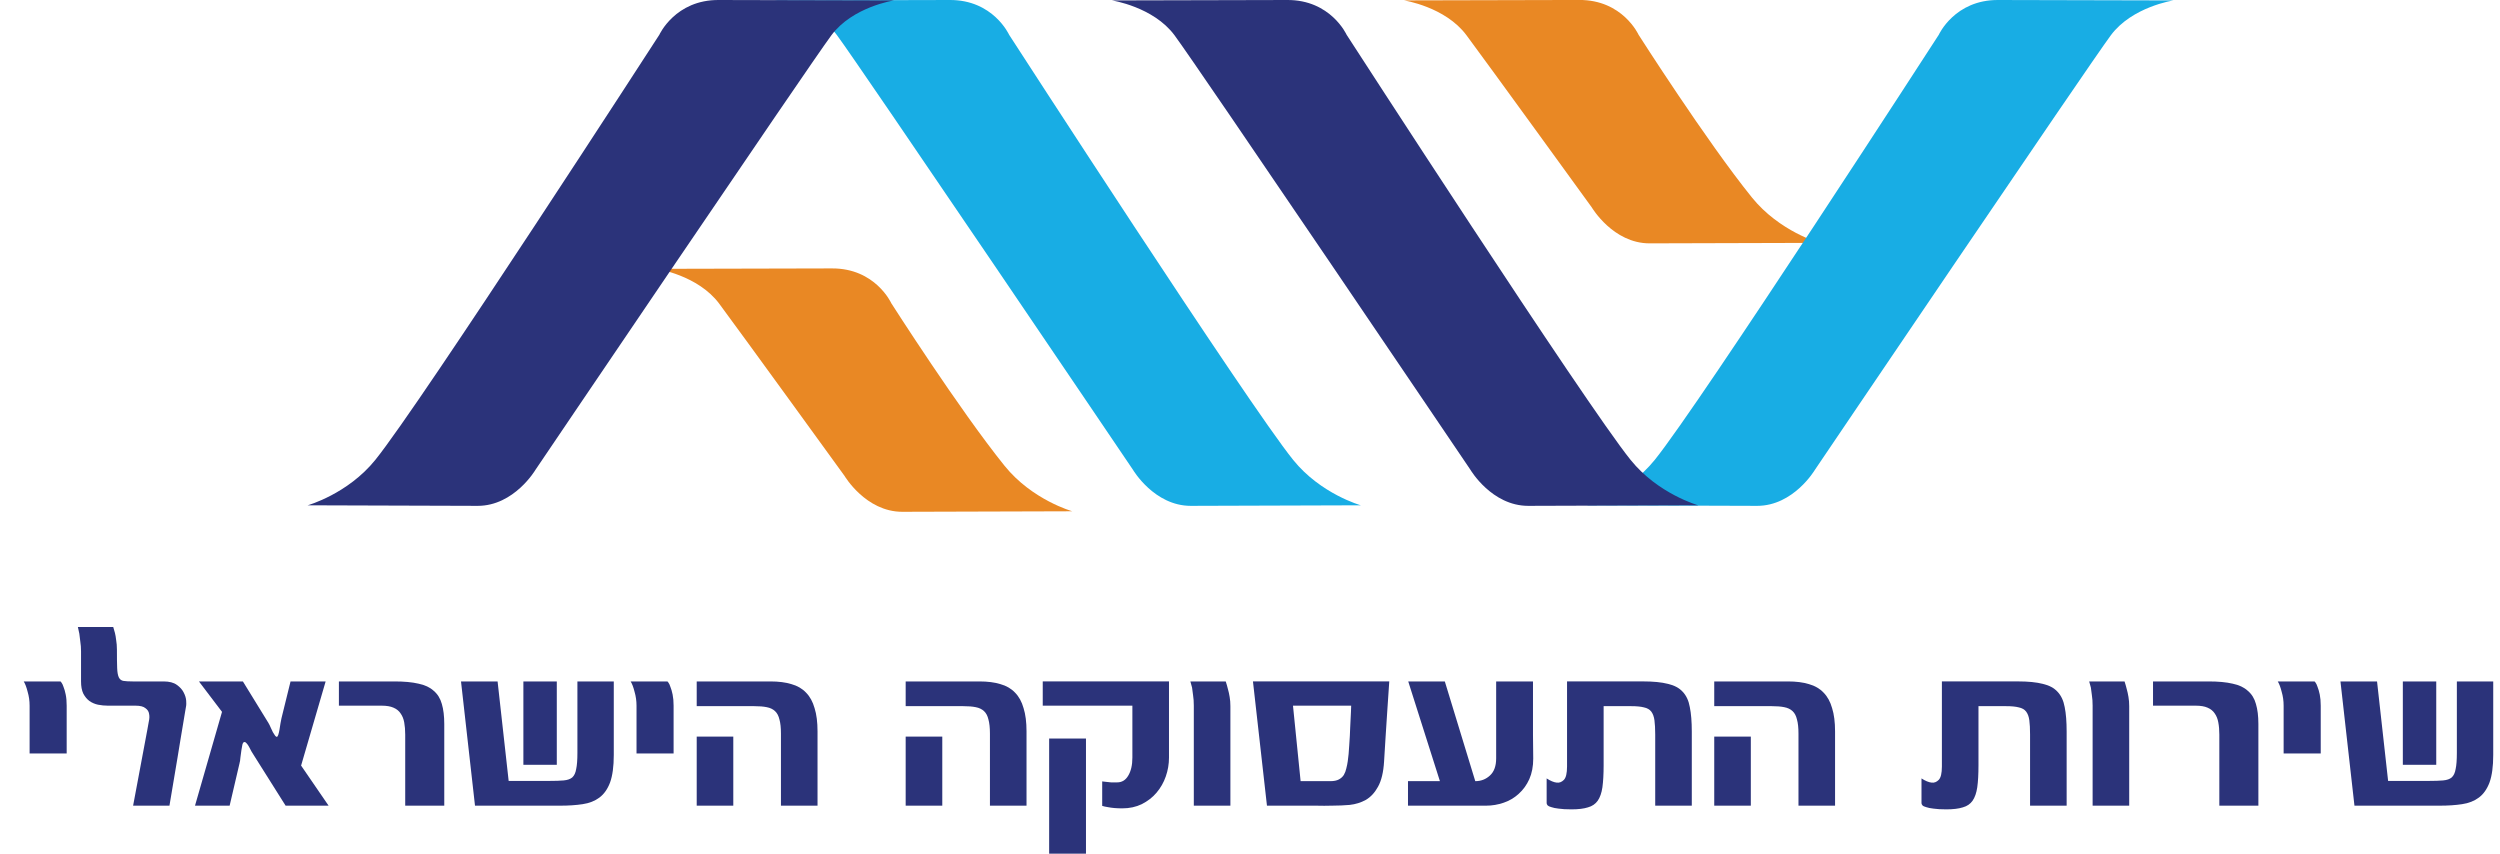 <svg width="82" height="28" viewBox="0 0 82 28" fill="none" xmlns="http://www.w3.org/2000/svg">
<g clip-path="url(#clip0_4362_7256)">
<path d="M31.143 0L25.404 0.014C25.404 0.014 26.759 0.221 27.454 1.155C28.197 2.155 37.164 15.413 37.164 15.413C37.164 15.413 37.859 16.592 39.058 16.592L44.635 16.574C44.635 16.574 43.318 16.204 42.416 15.085C40.924 13.239 33.099 1.141 33.099 1.141C33.099 1.141 32.578 -0.012 31.143 0Z" fill="#18ADE4"/>
<path d="M27.278 8.804L21.538 8.818C21.538 8.818 22.894 9.025 23.589 9.959C24.332 10.959 27.701 15.61 27.701 15.61C27.701 15.61 28.396 16.787 29.594 16.787L35.172 16.77C35.172 16.77 33.855 16.4 32.952 15.281C31.462 13.434 29.234 9.945 29.234 9.945C29.234 9.945 28.713 8.792 27.278 8.804Z" fill="#E98824"/>
<path d="M51.788 -0.001L46.049 0.013C46.049 0.013 47.404 0.22 48.099 1.154C48.843 2.154 52.212 6.805 52.212 6.805C52.212 6.805 52.907 7.982 54.105 7.982L59.682 7.966C59.682 7.966 58.365 7.595 57.463 6.477C55.972 4.631 53.745 1.14 53.745 1.14C53.745 1.14 53.223 -0.013 51.788 -0.001Z" fill="#E98824"/>
<path d="M23.582 0L29.322 0.014C29.322 0.014 27.966 0.221 27.271 1.155C26.528 2.155 17.561 15.413 17.561 15.413C17.561 15.413 16.866 16.592 15.668 16.592L10.091 16.574C10.091 16.574 11.407 16.204 12.31 15.085C13.801 13.239 21.626 1.141 21.626 1.141C21.626 1.141 22.147 -0.012 23.582 0Z" fill="#2B337A"/>
<path d="M65.548 0L71.287 0.014C71.287 0.014 69.932 0.221 69.237 1.155C68.493 2.155 59.527 15.413 59.527 15.413C59.527 15.413 58.831 16.592 57.633 16.592L52.056 16.574C52.056 16.574 53.373 16.204 54.275 15.085C55.766 13.239 63.592 1.141 63.592 1.141C63.592 1.141 64.112 -0.012 65.548 0Z" fill="#18ADE4"/>
<path d="M42.213 0L36.473 0.014C36.473 0.014 37.828 0.221 38.523 1.155C39.267 2.155 48.233 15.413 48.233 15.413C48.233 15.413 48.928 16.592 50.127 16.592L55.703 16.574C55.703 16.574 54.386 16.204 53.484 15.085C51.994 13.239 44.169 1.141 44.169 1.141C44.169 1.141 43.647 -0.012 42.213 0Z" fill="#2B337A"/>
<path d="M0.971 24.713V23.146C0.971 22.989 0.95 22.838 0.907 22.692C0.869 22.54 0.826 22.426 0.778 22.351H1.986C1.986 22.351 1.997 22.364 2.018 22.391C2.04 22.418 2.061 22.464 2.083 22.529C2.11 22.594 2.134 22.678 2.155 22.781C2.177 22.884 2.187 23.006 2.187 23.146V24.713H0.971Z" fill="#2B337A"/>
<path d="M6.106 23.146C6.1 23.168 6.089 23.23 6.074 23.333C6.057 23.436 6.036 23.566 6.009 23.723C5.982 23.88 5.953 24.055 5.921 24.25C5.888 24.445 5.856 24.643 5.824 24.843C5.743 25.314 5.655 25.841 5.558 26.426H4.366L4.833 23.934C4.849 23.847 4.865 23.758 4.881 23.666C4.903 23.574 4.906 23.49 4.89 23.414C4.879 23.338 4.839 23.276 4.769 23.227C4.704 23.173 4.597 23.146 4.447 23.146H3.536C3.429 23.146 3.322 23.135 3.214 23.114C3.112 23.092 3.018 23.052 2.932 22.992C2.852 22.932 2.785 22.851 2.731 22.748C2.683 22.646 2.658 22.513 2.658 22.351V21.368C2.658 21.249 2.65 21.141 2.634 21.044C2.623 20.941 2.613 20.854 2.602 20.784C2.586 20.703 2.57 20.63 2.554 20.565H3.714C3.73 20.619 3.749 20.684 3.77 20.76C3.786 20.825 3.8 20.903 3.81 20.995C3.826 21.087 3.835 21.19 3.835 21.303C3.835 21.563 3.837 21.766 3.843 21.912C3.848 22.053 3.867 22.156 3.899 22.221C3.932 22.286 3.983 22.324 4.052 22.334C4.122 22.345 4.222 22.351 4.35 22.351H5.365C5.553 22.351 5.698 22.389 5.8 22.464C5.902 22.535 5.978 22.619 6.026 22.716C6.074 22.808 6.101 22.897 6.107 22.984C6.112 23.07 6.111 23.125 6.106 23.146Z" fill="#2B337A"/>
<path d="M9.368 26.426L8.345 24.802C8.313 24.753 8.281 24.702 8.249 24.648C8.222 24.594 8.195 24.542 8.168 24.494C8.141 24.445 8.114 24.407 8.088 24.38C8.061 24.348 8.037 24.334 8.015 24.339C7.988 24.339 7.967 24.366 7.951 24.421C7.94 24.469 7.929 24.532 7.918 24.607C7.908 24.683 7.897 24.762 7.886 24.843C7.881 24.924 7.87 24.992 7.854 25.046L7.532 26.426H6.396L7.282 23.349L6.525 22.351H7.967L8.805 23.714C8.831 23.758 8.856 23.806 8.877 23.86C8.904 23.915 8.928 23.966 8.95 24.015C8.976 24.058 9.001 24.096 9.022 24.128C9.044 24.155 9.062 24.169 9.078 24.169C9.095 24.169 9.111 24.147 9.127 24.104C9.143 24.055 9.156 23.998 9.167 23.934C9.178 23.869 9.189 23.801 9.199 23.731C9.21 23.66 9.221 23.604 9.232 23.56L9.53 22.351H10.681L9.876 25.111L10.778 26.426L9.368 26.426Z" fill="#2B337A"/>
<path d="M13.291 26.426V24.096C13.291 23.944 13.28 23.812 13.259 23.698C13.238 23.579 13.197 23.479 13.138 23.398C13.085 23.317 13.007 23.254 12.905 23.211C12.808 23.168 12.679 23.146 12.518 23.146H11.116V22.351H12.937C13.254 22.351 13.517 22.375 13.726 22.424C13.936 22.467 14.102 22.545 14.226 22.659C14.354 22.767 14.443 22.911 14.492 23.089C14.545 23.268 14.572 23.487 14.572 23.747V26.426L13.291 26.426Z" fill="#2B337A"/>
<path d="M17.167 25.086V22.351H18.263V25.086H17.167ZM20.132 24.762C20.132 25.14 20.091 25.441 20.011 25.663C19.93 25.879 19.815 26.044 19.664 26.158C19.514 26.271 19.329 26.345 19.109 26.377C18.894 26.41 18.649 26.426 18.375 26.426H15.58L15.121 22.351H16.321L16.684 25.614H18.021C18.214 25.614 18.37 25.609 18.488 25.598C18.612 25.587 18.706 25.554 18.77 25.5C18.835 25.441 18.878 25.349 18.899 25.224C18.926 25.1 18.939 24.924 18.939 24.697V22.351H20.132V24.762Z" fill="#2B337A"/>
<path d="M20.878 24.713V23.146C20.878 22.989 20.856 22.838 20.814 22.692C20.776 22.54 20.733 22.426 20.685 22.351H21.893C21.893 22.351 21.904 22.364 21.925 22.391C21.947 22.418 21.968 22.464 21.989 22.529C22.016 22.594 22.041 22.678 22.062 22.781C22.083 22.884 22.094 23.006 22.094 23.146V24.713H20.878Z" fill="#2B337A"/>
<path d="M25.615 26.426V24.063C25.615 23.869 25.599 23.714 25.566 23.601C25.539 23.482 25.491 23.39 25.421 23.325C25.352 23.26 25.26 23.216 25.147 23.195C25.04 23.173 24.903 23.162 24.736 23.162H22.852V22.351H25.268C25.537 22.351 25.768 22.38 25.961 22.44C26.154 22.494 26.313 22.586 26.436 22.716C26.565 22.846 26.659 23.016 26.718 23.227C26.783 23.433 26.815 23.687 26.815 23.99V26.426L25.615 26.426ZM22.852 26.426V24.161H24.052V26.426H22.852Z" fill="#2B337A"/>
<path d="M32.47 26.426V24.063C32.47 23.869 32.453 23.714 32.421 23.601C32.394 23.482 32.346 23.39 32.276 23.325C32.206 23.26 32.115 23.216 32.002 23.195C31.895 23.173 31.758 23.162 31.591 23.162H29.706V22.351H32.123C32.392 22.351 32.623 22.38 32.816 22.44C33.009 22.494 33.168 22.586 33.291 22.716C33.42 22.846 33.514 23.016 33.573 23.227C33.638 23.433 33.67 23.687 33.67 23.99V26.426L32.47 26.426ZM29.706 26.426V24.161H30.907V26.426H29.706Z" fill="#2B337A"/>
<path d="M38.343 24.85C38.343 25.061 38.308 25.267 38.238 25.467C38.168 25.668 38.066 25.846 37.932 26.003C37.803 26.155 37.642 26.279 37.449 26.377C37.261 26.468 37.048 26.514 36.812 26.514C36.63 26.514 36.471 26.501 36.337 26.474C36.267 26.463 36.205 26.45 36.152 26.433V25.63C36.189 25.635 36.235 25.641 36.288 25.646C36.331 25.651 36.383 25.657 36.442 25.662C36.501 25.662 36.568 25.662 36.643 25.662C36.799 25.662 36.919 25.589 37.005 25.443C37.097 25.291 37.142 25.094 37.142 24.85V23.146H34.202V22.35H38.343V24.85ZM34.412 28V24.225H35.62V28H34.412Z" fill="#2B337A"/>
<path d="M39.157 26.426V23.146C39.157 23.016 39.149 22.903 39.133 22.805C39.122 22.708 39.111 22.624 39.1 22.554C39.079 22.478 39.06 22.41 39.044 22.351H40.204C40.231 22.432 40.255 22.516 40.276 22.602C40.298 22.678 40.317 22.765 40.333 22.862C40.349 22.954 40.357 23.054 40.357 23.162V26.426H39.157Z" fill="#2B337A"/>
<path d="M45.568 22.35C45.546 22.675 45.525 22.997 45.503 23.316C45.487 23.587 45.468 23.874 45.447 24.177C45.425 24.48 45.409 24.745 45.398 24.972C45.377 25.329 45.31 25.608 45.197 25.808C45.09 26.003 44.955 26.147 44.794 26.239C44.638 26.325 44.464 26.379 44.27 26.401C44.083 26.417 43.9 26.425 43.723 26.425C43.551 26.431 43.339 26.431 43.086 26.425C42.839 26.425 42.603 26.425 42.377 26.425H41.556L41.097 22.35L45.568 22.35ZM42.41 23.146L42.66 25.622H43.634C43.752 25.622 43.846 25.603 43.916 25.565C43.986 25.527 44.04 25.478 44.077 25.419C44.115 25.354 44.142 25.284 44.158 25.208C44.179 25.127 44.195 25.048 44.206 24.972C44.228 24.826 44.244 24.65 44.255 24.445C44.271 24.234 44.281 24.033 44.287 23.844C44.297 23.654 44.306 23.492 44.311 23.357C44.316 23.216 44.319 23.146 44.319 23.146L42.41 23.146Z" fill="#2B337A"/>
<path d="M50.29 24.883C50.29 25.138 50.247 25.362 50.161 25.557C50.075 25.747 49.96 25.906 49.815 26.036C49.675 26.166 49.511 26.263 49.323 26.328C49.135 26.393 48.942 26.426 48.743 26.426H46.182V25.622H47.229L46.19 22.351H47.39L48.389 25.622C48.577 25.622 48.738 25.56 48.872 25.435C49.007 25.311 49.074 25.124 49.074 24.875V22.351H50.282V23.268C50.282 23.528 50.282 23.804 50.282 24.096C50.288 24.383 50.29 24.645 50.29 24.883Z" fill="#2B337A"/>
<path d="M54.291 26.425V24.087C54.291 23.898 54.282 23.744 54.266 23.625C54.25 23.505 54.215 23.411 54.162 23.34C54.108 23.27 54.027 23.224 53.92 23.202C53.818 23.175 53.678 23.162 53.501 23.162H52.599V25.102C52.599 25.394 52.585 25.635 52.559 25.824C52.532 26.008 52.481 26.154 52.406 26.263C52.33 26.371 52.223 26.444 52.083 26.482C51.949 26.525 51.769 26.547 51.544 26.547C51.372 26.547 51.232 26.539 51.125 26.523C51.023 26.512 50.942 26.495 50.883 26.474C50.824 26.458 50.784 26.439 50.762 26.417C50.741 26.39 50.73 26.366 50.73 26.344V25.532C50.853 25.613 50.964 25.659 51.06 25.67C51.146 25.681 51.224 25.651 51.294 25.581C51.364 25.511 51.399 25.364 51.399 25.142V22.35H53.888C54.226 22.35 54.5 22.377 54.709 22.431C54.919 22.48 55.08 22.566 55.193 22.691C55.311 22.815 55.389 22.983 55.426 23.194C55.469 23.405 55.491 23.673 55.491 23.998V26.425H54.291Z" fill="#2B337A"/>
<path d="M58.99 26.426V24.063C58.99 23.869 58.974 23.714 58.941 23.601C58.914 23.482 58.866 23.39 58.796 23.325C58.727 23.26 58.635 23.216 58.522 23.195C58.415 23.173 58.278 23.162 58.112 23.162H56.227V22.351H58.643C58.912 22.351 59.143 22.38 59.336 22.44C59.529 22.494 59.688 22.586 59.811 22.716C59.94 22.846 60.034 23.016 60.093 23.227C60.158 23.433 60.19 23.687 60.19 23.99V26.426L58.99 26.426ZM56.227 26.426V24.161H57.427V26.426H56.227Z" fill="#2B337A"/>
<path d="M66.586 26.425V24.087C66.586 23.898 66.578 23.744 66.562 23.625C66.546 23.505 66.511 23.411 66.457 23.34C66.403 23.27 66.323 23.224 66.215 23.202C66.113 23.175 65.974 23.162 65.796 23.162H64.894V25.102C64.894 25.394 64.881 25.635 64.854 25.824C64.827 26.008 64.776 26.154 64.701 26.263C64.626 26.371 64.518 26.444 64.379 26.482C64.244 26.525 64.064 26.547 63.839 26.547C63.667 26.547 63.528 26.539 63.42 26.523C63.318 26.512 63.237 26.495 63.178 26.474C63.119 26.458 63.079 26.439 63.058 26.417C63.036 26.39 63.025 26.366 63.025 26.344V25.532C63.149 25.613 63.259 25.659 63.356 25.67C63.442 25.681 63.52 25.651 63.589 25.581C63.659 25.511 63.694 25.364 63.694 25.142V22.35H66.183C66.522 22.35 66.795 22.377 67.005 22.431C67.214 22.48 67.375 22.566 67.488 22.691C67.606 22.815 67.684 22.983 67.722 23.194C67.765 23.405 67.786 23.673 67.786 23.998V26.425H66.586Z" fill="#2B337A"/>
<path d="M68.638 26.426V23.146C68.638 23.016 68.63 22.903 68.614 22.805C68.603 22.708 68.592 22.624 68.581 22.554C68.56 22.478 68.541 22.41 68.525 22.351H69.685C69.712 22.432 69.736 22.516 69.757 22.602C69.779 22.678 69.798 22.765 69.814 22.862C69.83 22.954 69.838 23.054 69.838 23.162V26.426H68.638Z" fill="#2B337A"/>
<path d="M72.794 26.426V24.096C72.794 23.944 72.783 23.812 72.761 23.698C72.74 23.579 72.7 23.479 72.641 23.398C72.587 23.317 72.509 23.254 72.407 23.211C72.31 23.168 72.181 23.146 72.02 23.146H70.619V22.351H72.439C72.756 22.351 73.019 22.375 73.229 22.424C73.438 22.467 73.605 22.545 73.728 22.659C73.857 22.767 73.946 22.911 73.994 23.089C74.048 23.268 74.075 23.487 74.075 23.747V26.426L72.794 26.426Z" fill="#2B337A"/>
<path d="M74.903 24.713V23.146C74.903 22.989 74.882 22.838 74.839 22.692C74.801 22.54 74.758 22.426 74.71 22.351H75.918C75.918 22.351 75.929 22.364 75.951 22.391C75.972 22.418 75.993 22.464 76.015 22.529C76.042 22.594 76.066 22.678 76.088 22.781C76.109 22.884 76.12 23.006 76.12 23.146V24.713H74.903Z" fill="#2B337A"/>
<path d="M78.813 25.086V22.351H79.909V25.086H78.813ZM81.778 24.762C81.778 25.14 81.737 25.441 81.657 25.663C81.576 25.879 81.461 26.044 81.31 26.158C81.16 26.271 80.975 26.345 80.755 26.377C80.54 26.41 80.295 26.426 80.022 26.426H77.226L76.767 22.351H77.967L78.33 25.614H79.667C79.86 25.614 80.016 25.609 80.134 25.598C80.258 25.587 80.352 25.554 80.416 25.5C80.481 25.441 80.524 25.349 80.545 25.224C80.572 25.1 80.585 24.924 80.585 24.697V22.351H81.778V24.762Z" fill="#2B337A"/>
</g>
<defs>
<clipPath id="clip0_4362_7256">
<rect width="81" height="28" fill="white" transform="translate(0.778)"/>
</clipPath>
</defs>
</svg>
